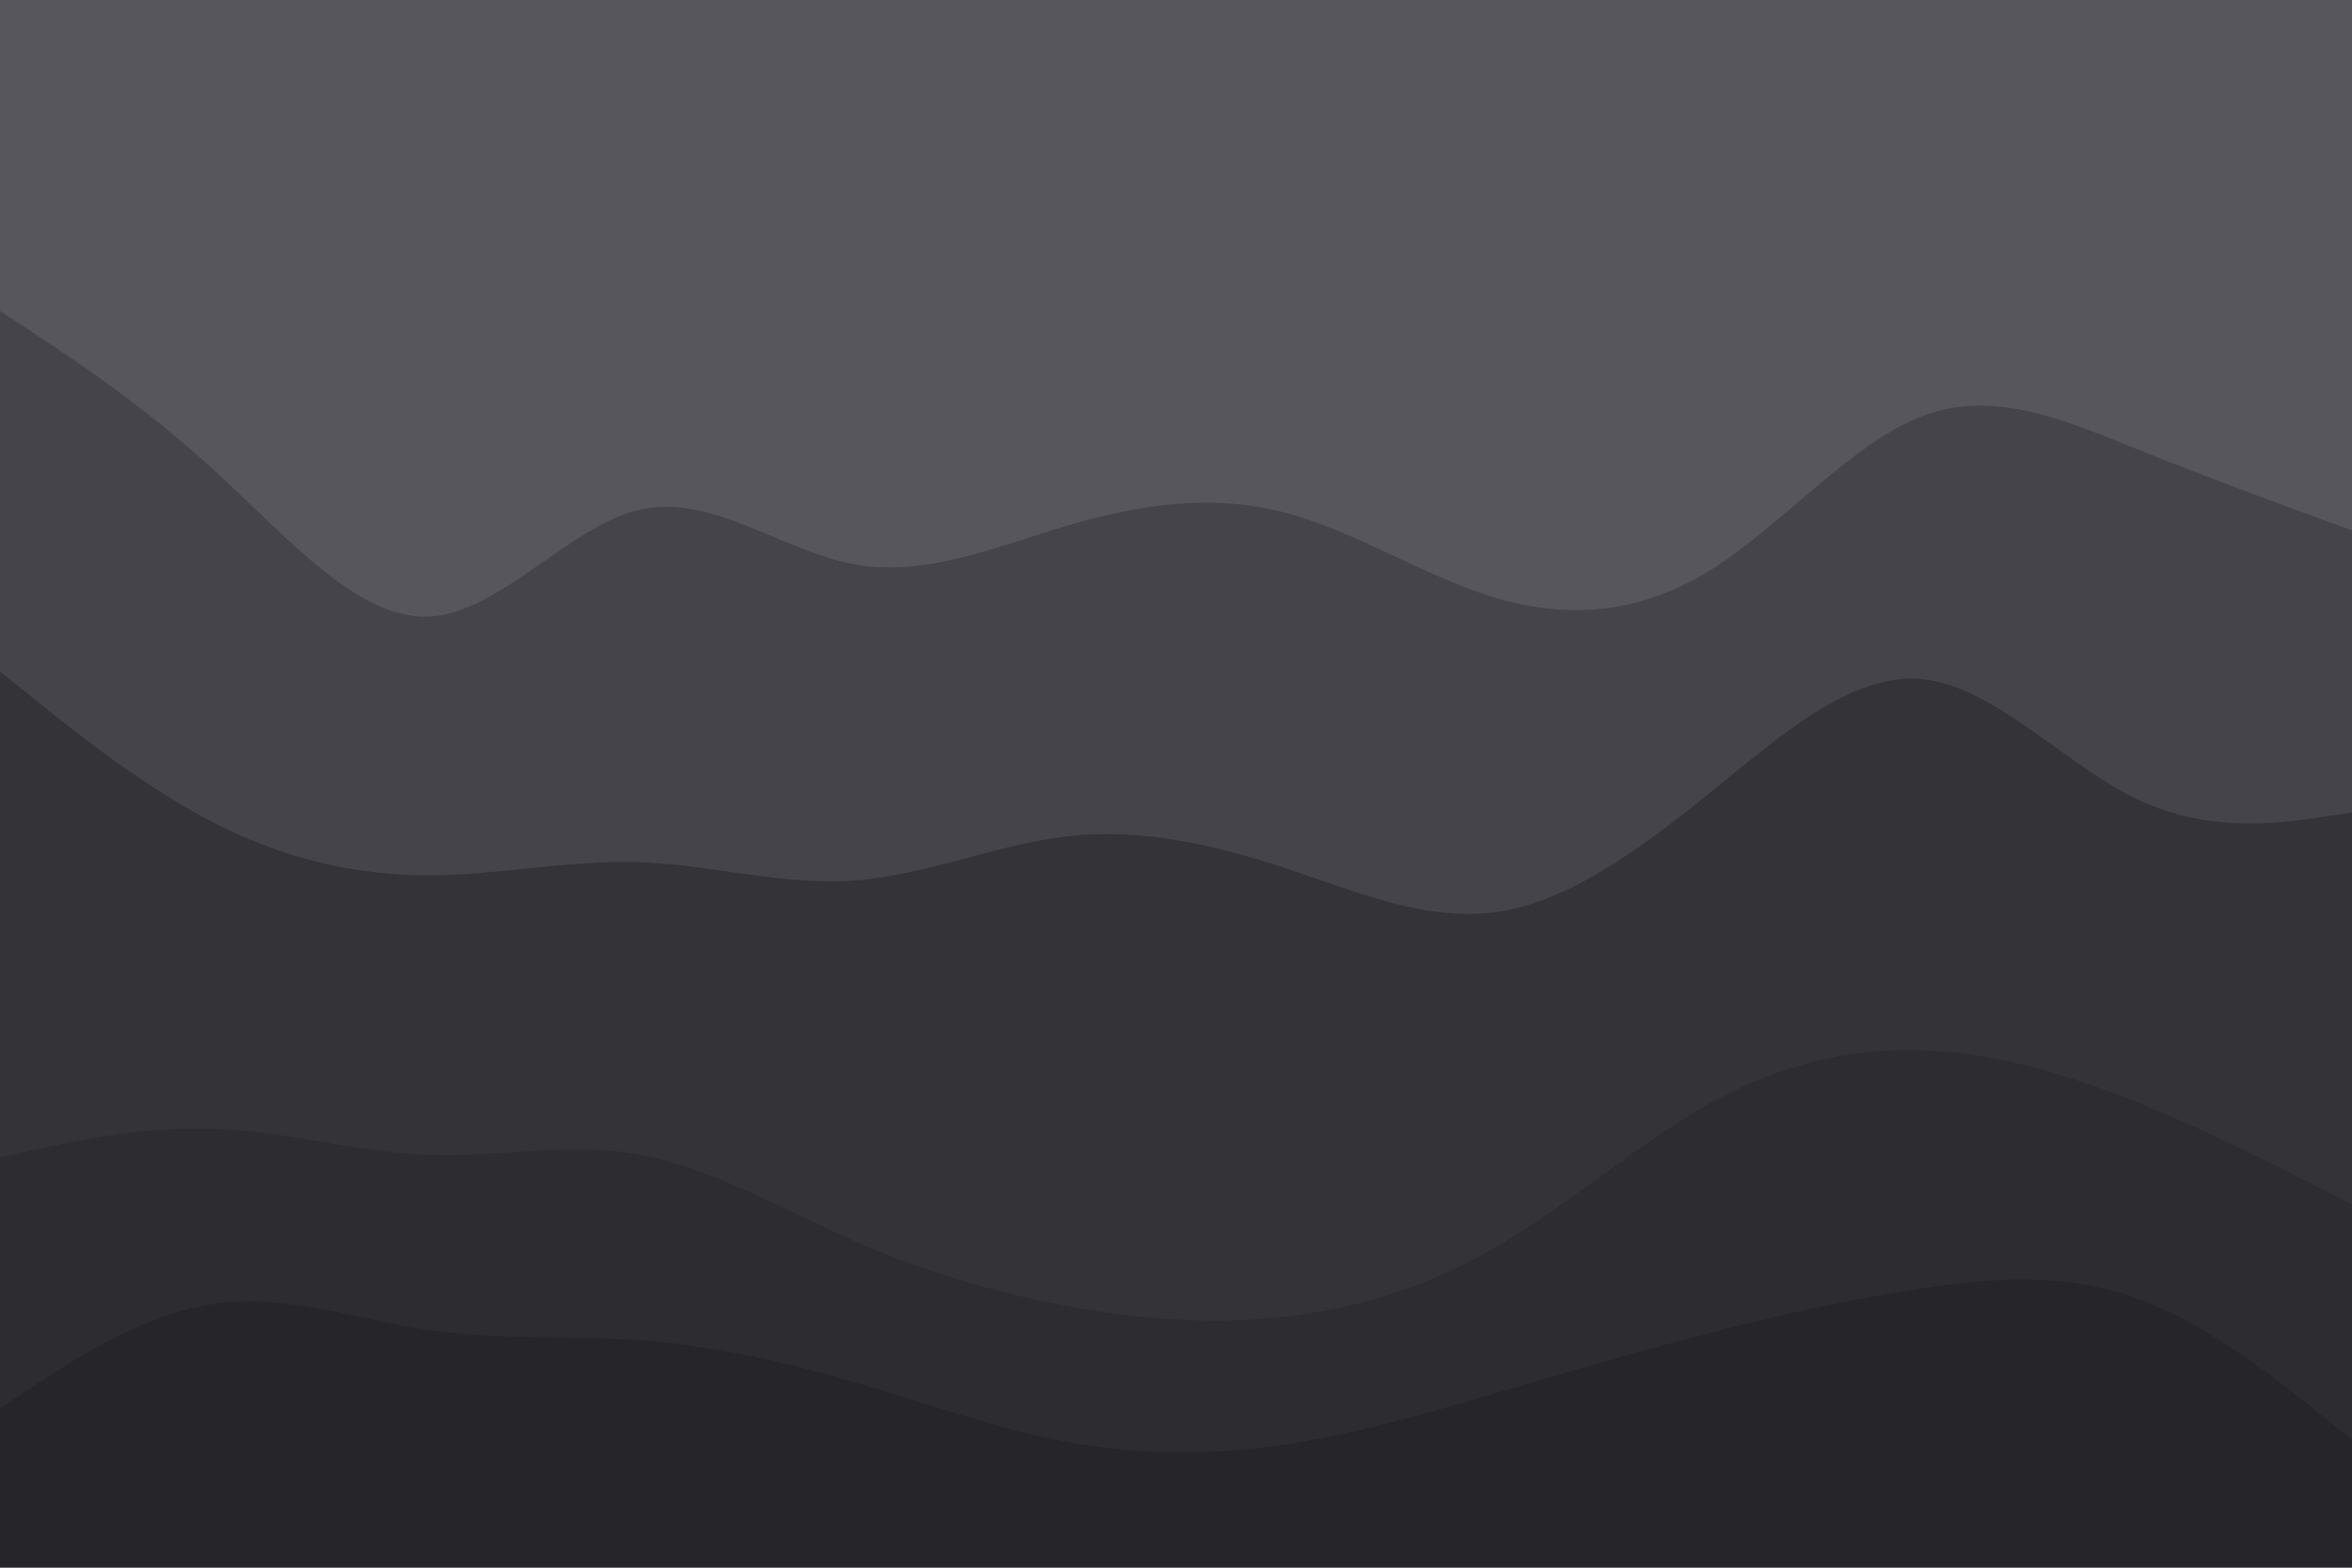 <svg id="visual" viewBox="0 0 900 600" width="900" height="600" xmlns="http://www.w3.org/2000/svg" xmlns:xlink="http://www.w3.org/1999/xlink" version="1.1"><path d="M0 121L13.7 130C27.3 139 54.7 157 82 182C109.3 207 136.7 239 163.8 238C191 237 218 203 245.2 197C272.3 191 299.7 213 327 218C354.3 223 381.7 211 409 203C436.3 195 463.7 191 491 198C518.3 205 545.7 223 573 231C600.3 239 627.7 237 654.8 220C682 203 709 171 736.2 161C763.3 151 790.7 163 818 174C845.3 185 872.7 195 886.3 200L900 205L900 0L886.3 0C872.7 0 845.3 0 818 0C790.7 0 763.3 0 736.2 0C709 0 682 0 654.8 0C627.7 0 600.3 0 573 0C545.7 0 518.3 0 491 0C463.7 0 436.3 0 409 0C381.7 0 354.3 0 327 0C299.7 0 272.3 0 245.2 0C218 0 191 0 163.8 0C136.7 0 109.3 0 82 0C54.7 0 27.3 0 13.7 0L0 0Z" fill="#56565c"></path><path d="M0 259L13.7 270C27.3 281 54.7 303 82 317C109.3 331 136.7 337 163.8 337C191 337 218 331 245.2 332C272.3 333 299.7 341 327 339C354.3 337 381.7 325 409 322C436.3 319 463.7 325 491 334C518.3 343 545.7 355 573 351C600.3 347 627.7 327 654.8 305C682 283 709 259 736.2 262C763.3 265 790.7 295 818 308C845.3 321 872.7 317 886.3 315L900 313L900 203L886.3 198C872.7 193 845.3 183 818 172C790.7 161 763.3 149 736.2 159C709 169 682 201 654.8 218C627.7 235 600.3 237 573 229C545.7 221 518.3 203 491 196C463.7 189 436.3 193 409 201C381.7 209 354.3 221 327 216C299.7 211 272.3 189 245.2 195C218 201 191 235 163.8 236C136.7 237 109.3 205 82 180C54.7 155 27.3 137 13.7 128L0 119Z" fill="#44444a"></path><path d="M0 445L13.7 442C27.3 439 54.7 433 82 434C109.3 435 136.7 443 163.8 444C191 445 218 439 245.2 444C272.3 449 299.7 465 327 477C354.3 489 381.7 497 409 502C436.3 507 463.7 509 491 506C518.3 503 545.7 495 573 479C600.3 463 627.7 439 654.8 424C682 409 709 403 736.2 404C763.3 405 790.7 413 818 424C845.3 435 872.7 449 886.3 456L900 463L900 311L886.3 313C872.7 315 845.3 319 818 306C790.7 293 763.3 263 736.2 260C709 257 682 281 654.8 303C627.7 325 600.3 345 573 349C545.7 353 518.3 341 491 332C463.7 323 436.3 317 409 320C381.7 323 354.3 335 327 337C299.7 339 272.3 331 245.2 330C218 329 191 335 163.8 335C136.7 335 109.3 329 82 315C54.7 301 27.3 279 13.7 268L0 257Z" fill="#333338"></path><path d="M0 541L13.7 532C27.3 523 54.7 505 82 501C109.3 497 136.7 507 163.8 511C191 515 218 513 245.2 515C272.3 517 299.7 523 327 531C354.3 539 381.7 549 409 554C436.3 559 463.7 559 491 555C518.3 551 545.7 543 573 535C600.3 527 627.7 519 654.8 512C682 505 709 499 736.2 495C763.3 491 790.7 489 818 499C845.3 509 872.7 531 886.3 542L900 553L900 461L886.3 454C872.7 447 845.3 433 818 422C790.7 411 763.3 403 736.2 402C709 401 682 407 654.8 422C627.7 437 600.3 461 573 477C545.7 493 518.3 501 491 504C463.7 507 436.3 505 409 500C381.7 495 354.3 487 327 475C299.7 463 272.3 447 245.2 442C218 437 191 443 163.8 442C136.7 441 109.3 433 82 432C54.7 431 27.3 437 13.7 440L0 443Z" fill="#2c2c31"></path><path d="M0 601L13.7 601C27.3 601 54.7 601 82 601C109.3 601 136.7 601 163.8 601C191 601 218 601 245.2 601C272.3 601 299.7 601 327 601C354.3 601 381.7 601 409 601C436.3 601 463.7 601 491 601C518.3 601 545.7 601 573 601C600.3 601 627.7 601 654.8 601C682 601 709 601 736.2 601C763.3 601 790.7 601 818 601C845.3 601 872.7 601 886.3 601L900 601L900 551L886.3 540C872.7 529 845.3 507 818 497C790.7 487 763.3 489 736.2 493C709 497 682 503 654.8 510C627.7 517 600.3 525 573 533C545.7 541 518.3 549 491 553C463.7 557 436.3 557 409 552C381.7 547 354.3 537 327 529C299.7 521 272.3 515 245.2 513C218 511 191 513 163.8 509C136.7 505 109.3 495 82 499C54.7 503 27.3 521 13.7 530L0 539Z" fill="#26262a"></path></svg>